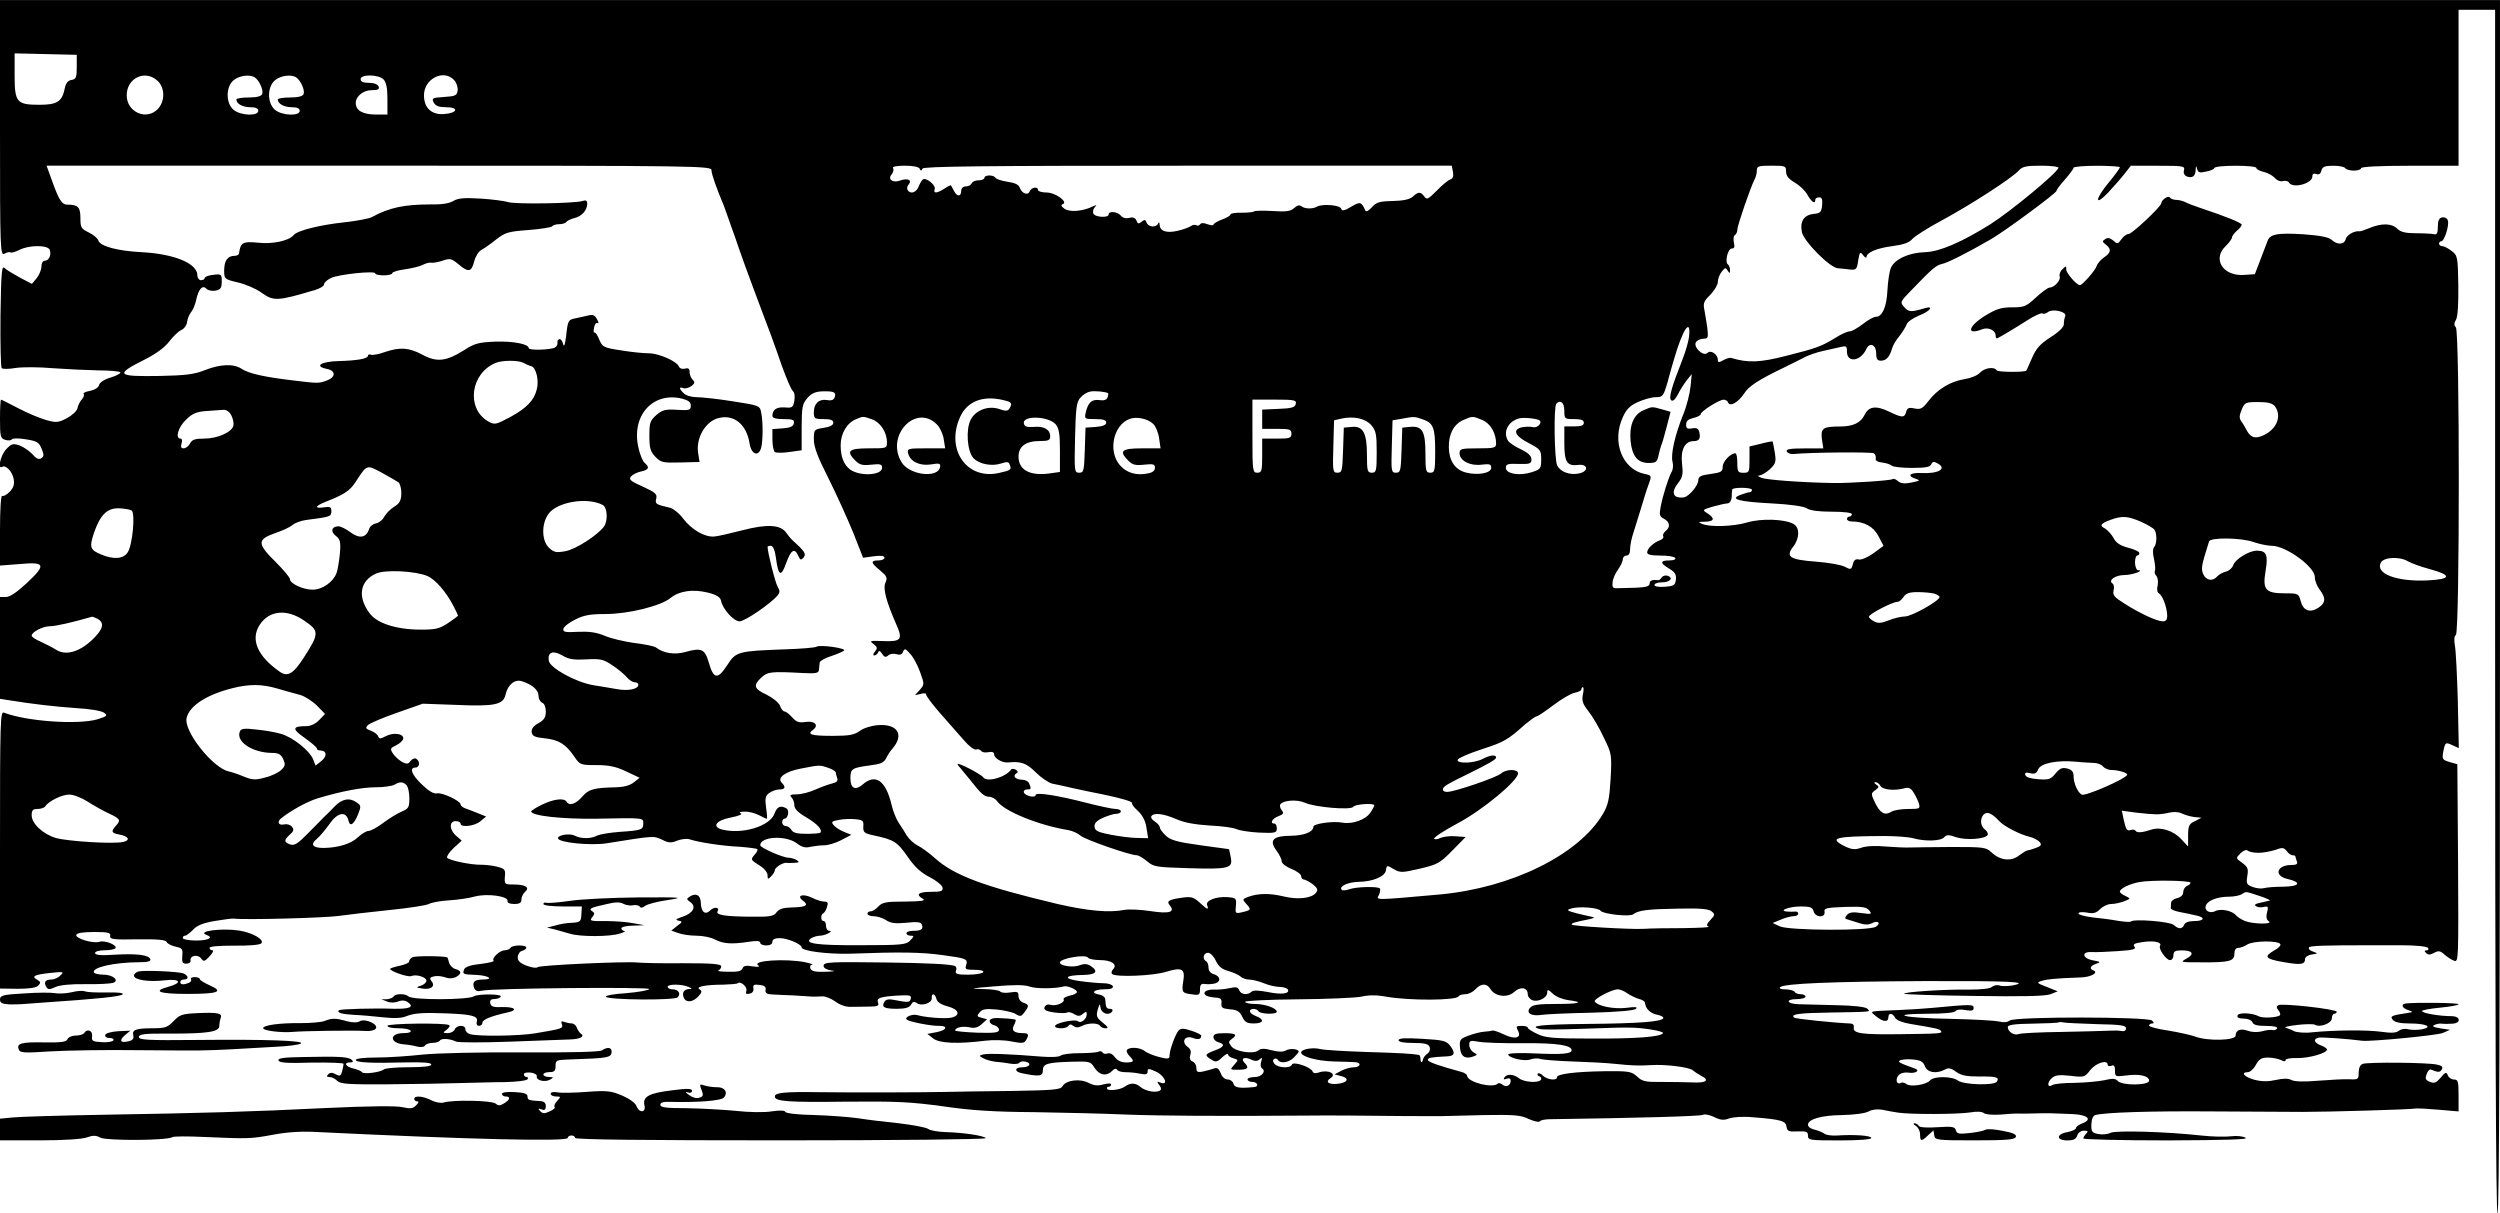 <?xml version="1.0" standalone="no"?>
<!DOCTYPE svg PUBLIC "-//W3C//DTD SVG 20010904//EN"
 "http://www.w3.org/TR/2001/REC-SVG-20010904/DTD/svg10.dtd">
<svg version="1.0" xmlns="http://www.w3.org/2000/svg"
 width="1026pt" height="498pt" viewBox="0 0 1026 498"
 preserveAspectRatio="xMidYMid meet">
<g transform="translate(0,498) scale(0.1,-0.1)"
fill="#000000" stroke="none">
<path d="M0 4455 c0 -510 1 -525 19 -516 10 6 21 8 24 5 3 -3 19 2 36 10 39
21 117 21 125 1 8 -21 -3 -45 -20 -45 -8 0 -14 -10 -14 -24 0 -13 -9 -34 -19
-47 l-20 -24 -48 25 c-26 14 -54 31 -63 39 -13 13 -15 -8 -18 -194 -1 -115 1
-212 5 -216 5 -4 30 -4 58 1 27 4 95 4 150 -1 55 -4 139 -8 187 -9 48 0 89 -4
92 -8 2 -4 -15 -14 -39 -21 -25 -7 -45 -20 -48 -30 -2 -11 -18 -21 -37 -25
-18 -3 -30 -9 -27 -13 4 -3 1 -13 -7 -22 -8 -9 -16 -25 -18 -36 -2 -11 -21
-29 -43 -41 -36 -19 -45 -19 -85 -8 -25 7 -76 28 -114 48 -38 20 -70 36 -72
36 -2 0 -4 -36 -4 -79 0 -72 2 -80 21 -86 12 -4 24 -3 28 2 3 5 28 5 58 0 44
-7 53 -12 64 -39 10 -25 10 -31 -2 -39 -10 -6 -21 -1 -36 17 -13 14 -37 30
-53 36 -27 9 -33 7 -55 -16 -23 -25 -36 -84 -16 -72 14 9 41 -18 47 -49 4 -22
0 -36 -16 -53 -12 -12 -25 -20 -31 -17 -5 4 -9 -51 -9 -140 l0 -146 79 6 c107
10 112 -2 32 -77 -41 -38 -70 -58 -86 -58 l-25 0 0 -209 0 -209 32 -5 c105
-17 194 -27 280 -33 55 -3 104 -11 115 -19 16 -12 13 -14 -27 -27 -79 -23
-289 -9 -383 27 -16 7 -17 -24 -17 -563 l0 -569 72 -1 c47 0 76 4 85 13 11 12
10 15 -4 24 -26 14 -12 21 53 28 55 6 58 5 42 -10 -9 -10 -26 -17 -37 -17 -24
0 -33 -11 -21 -30 7 -12 13 -12 37 -1 17 8 63 13 123 12 52 -1 102 2 113 5 29
9 1 34 -39 34 -18 0 -35 4 -38 8 -13 21 83 43 187 43 33 0 47 4 44 12 -6 18
-54 24 -144 19 -59 -4 -83 -2 -83 7 0 6 16 11 39 11 22 0 42 4 45 9 8 12 -43
33 -65 26 -26 -9 -101 14 -96 28 2 8 28 12 73 12 58 0 69 -3 66 -16 -2 -14 12
-16 112 -14 84 1 116 -2 120 -11 3 -7 19 -15 36 -19 28 -6 31 -10 28 -38 -2
-26 1 -32 17 -32 11 0 19 6 17 13 -4 20 29 27 43 9 11 -15 14 -14 35 8 13 14
18 25 12 25 -7 0 -12 4 -12 10 0 6 40 9 101 9 57 -1 105 3 111 9 15 15 -34 44
-91 53 -73 11 -176 -3 -133 -18 30 -11 7 -23 -43 -23 -30 0 -55 5 -55 10 0 6
4 10 10 10 5 0 19 11 32 24 16 18 42 28 88 36 36 6 72 11 80 10 45 -6 375 3
430 11 36 5 129 16 207 24 78 8 152 19 163 25 11 6 48 13 83 15 35 2 83 9 107
16 51 13 137 1 133 -19 -2 -7 9 -12 27 -12 23 0 30 5 30 19 0 10 7 24 15 31
21 18 2 30 -48 30 -36 0 -37 1 -35 32 3 29 0 33 -32 41 -19 5 -48 8 -65 8 -41
-1 -133 18 -140 29 -3 5 9 23 27 40 l33 30 -22 19 c-29 24 -31 61 -3 61 11 0
20 -4 20 -10 0 -17 57 -11 81 9 l24 20 -35 14 c-19 8 -43 17 -52 20 -10 4 -18
11 -18 16 0 14 -76 50 -97 45 -12 -3 -33 9 -60 35 -43 40 -55 71 -28 71 18 0
20 26 3 36 -6 4 -16 0 -23 -9 -9 -13 -15 -14 -35 -4 -12 7 -29 22 -37 34 -13
20 -12 22 14 35 15 7 28 20 28 28 0 20 -42 25 -73 8 -21 -11 -26 -11 -30 0 -2
7 -16 18 -30 23 -22 8 -23 12 -11 24 8 7 61 30 119 50 l105 37 138 -5 c158 -7
193 1 202 43 9 40 38 64 67 54 42 -13 68 -36 68 -59 0 -13 7 -25 15 -29 9 -3
15 -18 15 -36 0 -24 -7 -35 -30 -48 -21 -11 -30 -24 -28 -37 2 -16 13 -21 53
-25 58 -6 87 -24 121 -74 24 -35 26 -36 92 -36 51 0 80 -6 122 -26 l55 -26
-24 -19 c-15 -12 -40 -19 -70 -20 -96 -2 -115 -8 -142 -39 -26 -30 -53 -39
-64 -20 -10 16 -52 11 -100 -12 -25 -12 -45 -25 -45 -28 0 -18 125 -32 269
-30 196 4 191 4 191 -20 0 -25 -7 -28 -97 -34 -40 -3 -81 -10 -92 -15 -25 -14
-67 -14 -91 -1 -20 11 -70 4 -70 -10 0 -18 132 -31 199 -21 199 32 192 31 228
15 27 -14 38 -14 62 -4 16 6 38 9 49 6 39 -13 138 -28 206 -31 38 -3 71 -7 74
-10 3 -3 -2 -13 -12 -24 -16 -18 -15 -20 18 -41 22 -13 36 -30 36 -42 0 -17 2
-18 15 -4 8 8 15 19 15 25 0 11 34 32 47 30 4 -1 19 -1 33 0 20 1 22 3 10 11
-8 5 -24 10 -34 10 -23 0 -116 41 -116 51 0 36 103 42 149 9 22 -17 36 -21 58
-15 15 3 41 6 56 6 15 0 46 9 69 21 l42 22 -30 12 c-17 7 -36 19 -43 28 -11
13 -7 16 21 21 19 4 50 5 69 3 30 -3 34 -6 32 -30 -1 -24 3 -28 45 -37 80 -17
95 -26 137 -87 29 -42 55 -66 91 -84 27 -14 50 -33 52 -42 3 -15 -4 -18 -47
-18 -52 0 -65 -11 -33 -29 12 -8 -7 -10 -74 -11 -78 0 -93 -3 -109 -20 -10
-11 -24 -20 -32 -20 -7 0 -13 -4 -13 -10 0 -5 11 -10 25 -10 14 0 37 -7 51
-16 19 -13 38 -15 83 -11 45 5 60 3 64 -7 8 -19 -2 -26 -35 -26 -15 0 -28 -4
-28 -10 0 -5 7 -10 17 -10 15 0 15 -2 -1 -19 -16 -18 -33 -20 -204 -20 -184
-1 -236 7 -202 29 8 5 24 10 35 10 22 0 59 20 38 20 -7 0 -13 9 -13 20 0 11
-4 20 -10 20 -12 0 -13 27 -1 32 4 2 12 13 15 26 6 17 3 22 -12 22 -10 0 -33
7 -50 16 -37 18 -65 9 -37 -12 26 -19 13 -27 -45 -28 -36 -1 -53 -6 -63 -20
-12 -17 -27 -19 -111 -18 -100 1 -140 7 -131 22 10 17 -14 20 -30 4 -21 -21
-38 -7 -39 33 -1 30 -21 40 -46 23 -13 -8 -13 -11 3 -22 26 -19 12 -45 -31
-60 -28 -9 -32 -13 -18 -16 18 -4 18 -5 -5 -22 l-24 -19 28 -10 c16 -6 49 -11
75 -11 26 0 61 -7 77 -16 33 -17 67 -20 138 -9 32 5 47 4 47 -4 0 -6 11 -11
25 -11 16 0 25 6 25 15 0 10 10 15 30 15 32 0 90 -25 90 -38 0 -15 106 -28
195 -26 214 8 295 6 379 -5 103 -14 109 -16 101 -42 -6 -17 -1 -19 35 -19 25
0 39 -4 35 -10 -3 -5 -31 -10 -62 -10 -44 0 -54 3 -50 15 4 8 2 17 -3 20 -13
8 -117 13 -285 15 -231 3 -255 2 -255 -14 0 -9 13 -16 33 -19 20 -2 11 -4 -24
-5 -42 -2 -58 2 -63 13 -3 8 0 16 7 16 7 1 -6 5 -28 10 -81 16 -222 7 -193
-13 8 -6 0 -7 -23 -4 -27 5 -38 3 -42 -9 -5 -11 -20 -14 -59 -13 -29 0 -47 3
-40 5 6 3 12 10 12 17 0 10 -37 13 -157 13 -87 -1 -171 1 -188 3 -53 5 -400
-11 -408 -19 -5 -5 -26 -2 -46 6 -28 11 -37 20 -36 36 1 12 9 23 18 25 9 2 17
8 17 13 0 12 -57 12 -65 -1 -3 -5 -14 -10 -24 -10 -20 0 -55 -33 -45 -43 3 -3
-21 -9 -54 -13 -40 -4 -63 -12 -67 -22 -8 -20 -5 -21 49 -23 51 -2 76 -19 27
-19 -34 0 -44 -10 -35 -35 5 -12 14 -15 30 -11 41 11 695 16 689 7 -3 -5 -46
-13 -96 -17 -50 -3 -87 -10 -82 -15 13 -13 281 -15 294 -2 15 15 3 33 -22 33
-10 0 -19 5 -19 10 0 12 57 12 85 0 16 -7 17 -9 3 -9 -21 -1 -30 -15 -22 -35
9 -22 37 -20 60 5 15 16 16 22 5 29 -18 10 24 19 98 19 30 1 56 3 59 6 11 10
41 -16 35 -31 -4 -12 -1 -15 13 -12 12 2 18 11 16 22 -3 14 3 17 25 14 20 -2
27 -8 25 -20 -2 -13 4 -18 25 -19 15 -1 55 -3 88 -4 33 -2 68 -4 78 -5 9 0 28
0 41 1 13 1 37 -9 54 -21 18 -14 44 -23 64 -22 18 0 52 1 75 1 33 0 41 3 37
15 -8 20 5 25 75 30 54 3 62 2 59 -12 -4 -17 -9 -17 -72 -5 -18 4 -31 1 -36
-8 -14 -22 -1 -29 50 -29 36 0 52 5 59 17 7 13 13 14 23 7 19 -15 63 -1 62 19
-2 23 13 21 19 -2 3 -13 19 -24 46 -31 46 -12 55 -36 17 -46 -25 -6 -106 0
-141 10 -20 6 -54 -8 -44 -18 9 -9 101 -27 132 -26 40 1 33 -18 -10 -26 l-37
-7 23 -18 c25 -21 102 -24 214 -10 33 4 80 3 108 -3 41 -8 52 -8 59 4 14 22
12 30 -9 30 -39 0 -51 10 -40 32 6 11 9 21 7 23 -2 2 -25 5 -52 6 -34 3 -51 0
-54 -9 -2 -7 5 -16 17 -19 12 -3 21 -12 21 -19 0 -12 -18 -14 -90 -12 -50 2
-90 6 -90 9 0 12 30 19 59 13 21 -5 35 -1 51 14 l21 19 -22 6 c-20 5 -21 8 -8
23 11 13 25 15 70 11 30 -3 65 -11 77 -18 19 -12 23 -11 36 6 20 27 20 32 -4
40 -11 4 -20 15 -20 27 0 18 -4 20 -35 15 -19 -3 -37 -1 -40 4 -4 5 -36 10
-73 10 -57 2 -49 3 48 11 82 7 124 7 146 -1 26 -9 105 -9 141 1 14 4 53 -13
53 -23 0 -5 -13 -12 -30 -15 -16 -4 -27 -10 -25 -15 8 -12 -29 -29 -52 -23
-12 4 -22 0 -26 -9 -4 -11 5 -17 39 -22 24 -3 48 -4 54 0 5 3 18 0 29 -7 15
-9 23 -9 35 1 13 11 16 11 16 -2 0 -19 -24 -39 -36 -28 -11 10 -94 -7 -94 -20
0 -12 47 -12 55 1 5 8 11 7 20 0 10 -8 19 -8 34 -1 25 14 68 14 76 1 3 -6 14
-10 23 -10 13 0 9 6 -12 23 -25 20 -28 27 -21 53 8 26 9 27 12 7 5 -24 36 -32
48 -13 3 6 -1 10 -9 10 -15 0 -18 5 -20 40 -1 8 -11 16 -23 18 -39 6 -25 22
18 22 28 0 39 4 36 13 -2 6 -19 12 -38 12 -19 0 -63 4 -99 9 -71 10 -61 24 17
25 50 1 62 14 32 35 -16 11 -28 12 -47 5 -27 -11 -82 -3 -82 11 0 17 106 35
115 20 3 -5 26 -10 49 -10 48 0 74 -18 54 -38 -6 -6 -8 -15 -4 -19 14 -14 169
-8 222 9 66 20 79 12 70 -40 -7 -45 -4 -48 39 -53 26 -4 30 -1 30 21 0 19 5
24 19 22 10 -2 29 -1 42 2 27 7 23 31 -7 39 -11 3 -19 14 -19 25 0 12 -4 24
-10 27 -17 10 -11 35 8 35 9 0 24 -15 32 -33 11 -23 25 -35 52 -42 20 -6 43
-16 50 -23 6 -6 22 -12 35 -12 13 0 40 -7 60 -15 19 -8 48 -15 64 -15 15 0 31
-5 34 -10 11 -18 -25 -23 -82 -11 -38 7 -60 8 -67 1 -15 -15 -43 -12 -50 6 -5
13 -13 15 -39 9 -17 -4 -46 -7 -64 -6 -34 1 -51 -13 -32 -25 7 -4 24 -7 38 -8
21 -1 26 -6 24 -23 -2 -18 3 -22 35 -25 29 -2 40 -9 50 -30 11 -23 20 -28 48
-28 40 0 45 16 9 30 -14 5 -25 14 -25 20 0 13 27 13 35 0 7 -12 75 -14 75 -2
0 15 -49 32 -90 32 -22 0 -40 4 -40 9 0 4 97 9 216 10 119 1 237 6 261 11 30
7 64 7 101 0 96 -17 287 -16 298 1 3 5 15 9 28 9 13 0 31 9 41 20 23 25 47 26
62 1 19 -31 70 -37 97 -12 26 24 56 19 56 -9 0 -10 9 -21 20 -25 25 -8 60 11
60 32 0 14 4 13 23 -5 12 -12 40 -23 61 -26 71 -9 50 -16 -46 -16 -75 0 -98
-3 -109 -16 -17 -21 5 -35 46 -29 17 3 108 7 204 9 110 3 178 9 185 16 8 8 -2
9 -40 4 -51 -6 -117 7 -129 26 -6 10 70 50 95 50 8 0 26 -7 38 -16 13 -9 34
-19 47 -23 14 -3 25 -10 26 -16 3 -25 21 -43 49 -49 17 -3 29 -10 26 -15 -9
-14 -99 -21 -314 -23 -188 -2 -242 -8 -192 -21 11 -3 88 -2 172 1 84 3 171 6
193 5 60 0 145 -15 140 -23 -9 -15 -111 -23 -294 -22 -157 0 -189 3 -222 19
-21 10 -39 21 -39 26 0 4 -11 7 -25 7 -23 0 -24 -2 -15 -20 16 -30 -13 -37
-58 -15 -21 10 -41 17 -47 16 -5 -2 -21 -4 -35 -5 -14 -1 -42 -8 -63 -16 -35
-13 -38 -17 -35 -50 3 -36 22 -48 56 -35 16 6 16 7 0 16 -10 6 -18 19 -18 31
0 18 4 19 38 13 20 -4 103 -7 184 -6 137 1 198 -8 198 -29 0 -15 -42 -18 -150
-13 -61 3 -110 1 -110 -4 0 -14 66 -30 90 -21 13 5 32 6 42 2 11 -3 70 -8 131
-10 62 -2 141 -6 177 -10 68 -7 96 -8 145 -5 58 4 157 -8 172 -21 8 -7 24 -17
35 -23 36 -18 20 -30 -35 -27 -28 1 -86 2 -128 2 -65 -1 -79 2 -100 22 -23 21
-33 23 -134 22 -121 -2 -195 -11 -195 -25 0 -15 -40 -10 -57 6 -8 9 -18 13
-22 9 -3 -4 0 -9 7 -11 6 -3 10 -9 6 -14 -8 -14 -68 -11 -90 6 -23 18 -50 19
-60 3 -5 -8 -2 -9 9 -5 11 4 17 1 17 -8 0 -20 -19 -29 -34 -16 -7 6 -16 8 -19
4 -21 -20 -122 5 -126 32 0 6 -11 13 -23 16 -98 27 -138 41 -138 50 0 8 15 11
79 14 31 1 35 14 13 43 -16 21 -29 24 -115 29 -70 4 -97 3 -97 -6 0 -7 22 -11
60 -11 47 0 62 -4 67 -16 4 -10 0 -22 -9 -28 -8 -6 -16 -15 -17 -21 -4 -18
-11 -19 -11 -2 0 9 -3 18 -7 18 -30 5 -78 8 -218 12 -88 3 -172 8 -187 12 -31
8 -78 -1 -78 -14 0 -17 64 -35 134 -37 39 -1 79 -2 89 -3 26 -2 20 -21 -7 -21
-13 0 -36 -6 -51 -14 l-28 -15 27 -7 c37 -9 27 -28 -17 -32 -35 -3 -49 9 -27
23 29 18 -9 37 -47 24 -14 -5 -23 -4 -26 4 -7 18 -80 43 -85 28 -5 -16 -57
-14 -71 3 -8 9 -8 16 -2 20 5 4 12 2 16 -4 10 -16 44 -11 65 10 11 11 20 22
20 24 0 11 -34 15 -51 6 -13 -8 -32 -7 -60 0 -30 8 -44 8 -55 -1 -20 -16 -95
-5 -111 18 -12 15 -11 20 2 29 25 18 18 24 -30 24 -35 0 -45 -4 -45 -16 0 -9
9 -18 20 -21 30 -8 24 -20 -15 -34 -41 -15 -42 -20 -14 -37 18 -12 24 -11 45
9 13 12 24 18 24 12 0 -6 10 -13 22 -16 21 -6 21 -7 3 -27 -18 -20 -18 -20 18
-20 38 0 45 8 25 28 -18 18 -1 27 26 14 17 -8 27 -7 36 1 10 9 11 7 6 -10 -4
-12 -2 -24 3 -27 19 -12 -1 -36 -30 -36 -16 0 -29 -4 -29 -10 0 -5 9 -10 20
-10 21 0 28 -19 8 -21 -62 -6 -81 -3 -86 14 -2 9 -13 17 -23 17 -12 0 -24 11
-29 26 -8 19 -15 24 -28 19 -9 -3 -29 -9 -44 -12 -23 -5 -28 -2 -28 15 0 11
-7 23 -16 26 -10 4 -13 13 -9 27 5 14 1 25 -11 33 -27 20 -12 48 20 37 23 -9
36 -6 36 9 0 4 -18 13 -40 20 -30 10 -43 11 -52 2 -13 -13 -38 -80 -38 -103 0
-15 -6 -16 -42 -7 -24 6 -50 17 -59 24 -18 16 -65 19 -74 5 -3 -5 2 -16 10
-24 22 -22 19 -27 -14 -27 -19 0 -35 8 -45 21 -9 13 -21 19 -30 16 -8 -3 -18
-2 -21 4 -4 5 -11 7 -17 3 -5 -3 -40 -6 -76 -6 -37 0 -72 -4 -79 -10 -7 -6
-41 -7 -80 -4 -119 10 -217 14 -237 9 -19 -5 -19 -6 0 -16 10 -6 33 -12 49
-14 17 -1 44 -5 62 -8 17 -3 34 -1 37 4 3 5 15 7 26 4 26 -7 15 -23 -16 -23
-30 0 -32 -18 -1 -24 72 -15 87 -13 87 11 0 28 18 33 120 36 72 2 76 1 92 -25
20 -31 49 -36 72 -13 9 10 17 11 21 5 3 -6 18 -10 33 -10 15 0 42 -2 60 -6 25
-5 32 -3 32 9 0 13 4 13 35 -1 36 -17 52 -58 18 -45 -15 6 -16 4 -6 -9 7 -8
10 -18 6 -21 -13 -14 -61 -6 -82 12 -21 18 -41 19 -66 1 -17 -12 -65 -18 -71
-9 -3 5 0 9 5 9 6 0 11 4 11 9 0 6 -12 6 -31 1 -23 -7 -39 -5 -61 6 -36 19
-93 11 -107 -13 -8 -15 -35 -17 -207 -20 -110 -1 -233 -3 -274 -4 -105 -2
-360 -3 -520 -1 -141 2 -180 -2 -180 -18 0 -20 55 -24 290 -21 209 2 268 -1
400 -19 115 -17 212 -23 375 -24 121 -2 292 -6 380 -10 130 -5 383 -7 750 -4
66 1 220 0 385 -2 85 0 162 -1 170 0 8 0 80 2 160 4 124 2 151 0 184 -16 22
-10 42 -14 45 -10 3 5 22 9 41 9 353 5 620 12 629 18 7 4 27 0 46 -9 26 -13
40 -14 61 -6 16 6 58 9 98 5 116 -9 135 -15 138 -39 3 -18 9 -21 46 -19 36 1
42 -1 42 -18 0 -18 8 -19 130 -19 80 0 130 4 130 10 0 10 -69 15 -143 10 -21
-1 -43 2 -50 8 -7 5 -24 12 -39 16 -16 3 -28 12 -28 20 0 23 54 39 140 40 49
1 95 7 109 15 14 8 36 10 55 7 17 -4 47 -9 66 -12 52 -8 248 -7 297 1 26 5 48
3 55 -3 7 -6 37 -8 68 -6 30 3 66 5 80 4 14 0 45 0 70 1 47 1 56 1 147 -3 62
-3 81 -22 39 -38 -14 -5 -26 -14 -26 -19 0 -6 -16 -13 -35 -17 -47 -8 -47 -34
-1 -34 26 0 36 5 41 20 4 12 15 20 28 20 16 0 18 -3 9 -12 -7 -7 -12 -16 -12
-20 0 -4 154 -8 343 -8 251 1 337 4 323 11 -10 6 -37 9 -59 6 -23 -3 -77 -2
-122 3 -145 16 -353 22 -374 11 -11 -6 -33 -8 -49 -5 -26 5 -30 10 -29 40 1
22 7 35 16 38 39 11 229 17 481 15 151 -1 318 -2 370 -2 107 0 450 10 465 14
6 1 47 -1 93 -5 l82 -7 0 65 c0 58 -2 66 -19 66 -10 0 -22 8 -25 17 -6 15 -10
14 -29 -9 -18 -21 -26 -25 -44 -18 -19 8 -21 13 -14 32 4 13 12 21 17 19 30
-12 37 -13 45 0 6 10 1 16 -19 20 -36 9 -286 11 -306 3 -10 -4 -16 -18 -16
-35 0 -28 -2 -30 -37 -28 -21 1 -79 -2 -129 -6 -58 -5 -97 -4 -110 3 -13 7
-33 7 -64 0 -32 -7 -57 -7 -88 1 -41 11 -58 31 -27 31 9 0 24 13 33 30 13 24
24 30 50 30 18 0 42 -5 53 -10 13 -7 19 -7 19 0 0 5 21 9 48 8 47 -1 122 20
122 35 0 4 -11 12 -25 17 -29 11 -33 27 -8 32 13 2 118 -5 178 -13 36 -4 306
22 330 32 l30 13 -40 6 c-29 5 -35 8 -24 14 10 4 23 7 30 5 8 -1 26 -1 42 0
38 1 37 31 -2 31 -48 0 -121 12 -121 21 0 4 34 10 75 14 41 4 75 10 75 14 0 6
-179 8 -217 3 -21 -3 -15 -19 10 -27 22 -8 22 -8 -3 -12 -66 -10 -72 -13 -60
-28 8 -10 32 -15 69 -15 68 0 98 -14 51 -24 -18 -3 -43 -3 -56 0 -14 4 -31 1
-39 -6 -11 -9 -31 -10 -73 -4 -59 8 -188 7 -281 -2 -29 -4 -63 -1 -75 4 -11 6
-28 12 -36 15 -8 2 13 7 48 11 34 4 67 4 72 1 21 -13 70 6 70 26 0 10 5 19 10
19 6 0 10 4 10 8 0 11 -225 36 -240 27 -8 -5 -8 -11 1 -21 6 -8 9 -17 6 -20
-10 -10 -70 -13 -86 -5 -27 15 -84 17 -88 4 -3 -9 6 -13 25 -13 17 0 32 -6 36
-15 4 -11 20 -15 56 -15 33 0 49 -4 45 -11 -4 -5 -12 -8 -18 -6 -7 2 -26 0
-43 -5 -20 -5 -42 -4 -59 2 -29 11 -50 3 -50 -20 0 -20 -115 -23 -165 -4 -19
7 -70 18 -112 25 -43 6 -78 16 -78 20 0 5 5 9 12 9 9 0 9 3 0 12 -16 16 -565
17 -584 0 -9 -7 -25 -9 -44 -4 -16 4 -105 9 -199 11 -190 3 -265 20 -93 21 66
0 109 4 114 11 4 6 20 8 40 4 26 -4 34 -3 34 9 0 15 -11 15 -170 0 -30 -3 -93
-7 -140 -9 -124 -5 -118 -3 -91 -25 28 -24 51 -26 51 -5 0 20 17 19 28 -2 6
-10 31 -20 63 -25 107 -18 119 -20 125 -29 6 -10 0 -11 -171 -13 -154 -2 -191
3 -187 27 2 11 -4 17 -15 17 -58 2 -225 19 -230 24 -15 14 15 19 154 21 172 3
160 2 146 16 -7 7 -57 13 -125 14 -62 2 -132 3 -155 4 -51 1 -58 21 -8 21 19
0 35 5 35 10 0 6 -9 10 -19 10 -11 0 -23 4 -26 10 -3 5 -20 10 -38 10 -19 0
-27 4 -21 9 16 15 212 23 592 25 352 1 438 -3 361 -18 -20 -3 -44 -4 -53 0 -9
3 -23 1 -31 -6 -8 -7 -45 -11 -92 -11 -98 2 -275 -10 -268 -17 2 -3 132 -7
288 -9 199 -3 291 -1 312 7 l30 12 -45 18 c-42 16 -43 18 -20 25 23 7 53 10
160 14 40 1 73 19 53 28 -20 7 -15 20 10 28 20 7 18 8 -13 14 -45 8 -49 37 -5
34 17 -1 65 1 108 4 61 4 75 8 67 18 -8 10 -1 14 33 19 46 7 81 0 72 -15 -8
-12 25 -59 41 -59 8 0 14 9 14 20 0 16 7 20 34 20 45 0 54 -15 19 -34 -27 -15
-24 -15 62 -15 115 -1 135 5 135 35 0 15 6 24 15 24 9 0 26 6 38 14 25 16 130
17 136 1 2 -5 -9 -17 -25 -25 -45 -26 -38 -35 37 -48 73 -13 89 -10 89 13 0 7
12 16 28 18 26 4 26 4 5 12 -13 4 -20 11 -17 17 5 7 54 9 259 9 11 0 66 0 122
0 59 0 104 -5 108 -11 3 -5 1 -10 -6 -10 -10 0 -10 -3 -2 -11 8 -8 17 -8 33 1
18 10 26 8 43 -8 12 -10 30 -22 40 -25 17 -6 17 14 15 400 l-3 407 -32 9 c-29
9 -31 12 -26 41 8 41 9 41 38 28 l26 -12 -4 193 c-3 105 -8 208 -12 228 -4 23
-3 39 4 43 16 10 16 1247 0 1263 -8 8 -8 17 1 32 7 14 10 67 9 142 -2 115 -3
121 -27 139 -14 11 -31 20 -38 20 -8 0 -14 5 -14 10 0 6 4 10 9 10 13 0 34 68
27 86 -3 9 -14 14 -23 12 -13 -2 -18 -13 -18 -38 0 -26 -4 -34 -15 -31 -8 2
-42 4 -74 4 -44 0 -64 5 -78 19 -22 22 -63 23 -112 3 -19 -8 -39 -15 -43 -14
-20 3 -52 -15 -56 -32 -6 -23 -34 -25 -58 -3 -12 11 -48 18 -118 23 -103 6
-135 1 -145 -28 -3 -9 -16 -43 -29 -76 l-23 -60 -45 -3 c-86 -6 -131 66 -74
119 13 13 25 29 25 34 0 6 9 18 20 28 11 9 20 20 20 25 0 8 -68 35 -170 69
-25 8 -53 19 -62 24 -10 5 -27 9 -37 9 -11 0 -23 5 -26 10 -6 10 -35 -11 -35
-24 0 -13 -120 -126 -134 -126 -8 0 -22 -10 -30 -22 -14 -20 -17 -20 -33 -5
-13 11 -23 13 -33 6 -13 -8 -13 -11 3 -23 23 -18 21 -33 -8 -52 -13 -9 -27
-25 -30 -35 -6 -19 -59 -79 -69 -79 -13 0 -56 49 -56 64 0 16 -1 16 -16 1 -9
-8 -14 -22 -11 -29 6 -15 -22 -46 -42 -46 -6 0 -31 -18 -56 -41 -40 -37 -48
-40 -98 -40 -45 0 -65 -7 -111 -35 -70 -44 -77 -81 -11 -55 24 10 55 -4 55
-25 0 -9 3 -14 7 -12 13 6 72 41 125 75 28 18 55 30 60 27 5 -3 15 -1 22 5 19
16 79 2 72 -16 -4 -8 -6 -23 -6 -34 0 -11 -20 -31 -55 -53 -43 -28 -59 -46
-76 -86 -12 -27 -22 -50 -23 -51 -11 -7 -116 -6 -121 1 -10 17 -51 11 -70 -10
-10 -11 -38 -22 -64 -26 -56 -9 -110 -41 -147 -90 -24 -31 -32 -35 -57 -30
-23 5 -30 2 -34 -14 -7 -25 -16 -25 -70 1 -54 26 -84 22 -101 -14 -16 -32 -47
-47 -100 -47 -71 0 -80 -7 -75 -51 l6 -39 -78 0 c-57 0 -76 -3 -72 -12 2 -7
15 -12 28 -11 69 7 320 9 329 3 6 -4 10 -13 8 -21 -2 -9 8 -15 27 -17 17 -2
34 -8 39 -13 6 -5 43 -9 83 -9 56 0 75 4 79 15 5 11 11 12 25 4 42 -22 5 -44
-68 -40 -46 2 -58 -12 -20 -24 19 -6 17 -8 -18 -15 -29 -6 -44 -4 -56 6 -9 8
-18 11 -22 8 -6 -6 -176 -17 -242 -16 -129 2 -275 13 -295 21 -15 6 -19 10 -9
10 9 1 28 12 43 26 23 22 26 29 20 67 -4 24 -8 44 -9 46 -1 2 -23 -2 -49 -9
l-46 -11 0 -54 c0 -51 -1 -54 -25 -54 -22 0 -25 4 -25 40 0 22 -3 40 -8 40
-20 0 -52 -34 -52 -55 0 -20 -6 -24 -50 -30 -40 -5 -50 -11 -50 -25 0 -23 -39
-68 -60 -71 -46 -5 -54 21 -20 63 16 21 18 35 13 77 -6 56 12 91 48 91 23 0
29 11 23 37 -4 15 -12 19 -30 15 -19 -3 -24 0 -24 16 0 15 9 22 30 27 17 4 30
11 30 16 0 11 75 59 94 59 8 0 16 -5 18 -11 7 -20 42 0 65 35 22 33 55 55 173
112 30 15 67 33 82 41 15 7 46 18 70 23 24 5 55 12 71 16 24 6 27 4 27 -19 0
-47 56 -40 79 10 14 31 41 19 41 -18 0 -22 5 -29 19 -29 22 0 36 15 46 50 4
14 18 37 31 52 12 16 25 36 29 47 3 10 26 26 50 36 46 17 65 43 23 30 -55 -16
-64 -16 -82 4 -19 21 -19 22 30 72 86 89 99 100 124 106 24 5 101 44 200 101
59 34 270 190 270 199 0 5 16 26 35 47 19 22 35 43 35 48 0 4 43 8 95 8 52 0
95 -3 95 -6 0 -4 -20 -32 -45 -62 -58 -70 -60 -102 -2 -41 23 25 53 59 67 77
l25 32 112 0 c103 0 111 -1 106 -19 -3 -11 2 -21 12 -25 23 -8 35 1 36 27 1
18 2 19 6 4 4 -15 11 -17 36 -11 18 3 34 10 35 15 5 12 172 12 172 0 0 -5 13
-12 29 -16 16 -3 36 -14 46 -24 9 -11 24 -17 34 -14 11 3 22 0 25 -6 16 -26
96 -4 96 25 0 11 6 14 16 10 11 -4 18 1 21 14 4 16 14 20 49 20 23 0 46 -4 49
-10 3 -5 19 -10 36 -10 16 0 29 5 29 10 0 6 73 10 200 10 l200 0 0 320 0 320
75 0 75 0 0 -2470 c0 -1640 3 -2470 10 -2470 7 0 10 837 10 2490 l0 2490
-5130 0 -5130 0 0 -525z m315 250 c0 -43 -3 -50 -21 -53 -15 -2 -24 -13 -28
-34 -11 -55 -31 -68 -104 -68 -94 0 -102 10 -102 122 l0 89 128 -3 127 -3 0
-50z m332 -57 c30 -28 31 -83 1 -115 -46 -49 -128 -14 -128 56 0 71 76 107
127 59z m399 14 c18 -12 36 -52 30 -68 -4 -9 -21 -14 -56 -14 -27 0 -50 -4
-50 -8 0 -18 26 -32 57 -32 23 0 33 -5 33 -15 0 -22 -72 -20 -101 4 -33 27
-33 95 0 122 23 19 67 25 87 11z m170 0 c18 -12 36 -52 30 -68 -4 -9 -21 -14
-56 -14 -27 0 -50 -4 -50 -8 0 -18 26 -32 57 -32 23 0 33 -5 33 -15 0 -22 -72
-20 -101 4 -33 27 -33 95 0 122 23 19 67 25 87 11z m358 -8 c11 -11 16 -35 16
-80 l0 -64 -49 0 c-52 0 -81 17 -81 47 0 28 31 53 66 53 26 0 32 4 28 15 -4 9
-19 15 -40 15 -24 0 -34 5 -34 15 0 21 73 20 94 -1z m290 -3 c10 -11 16 -30
14 -43 -3 -20 -9 -23 -56 -26 -48 -3 -51 -5 -42 -23 8 -14 21 -19 51 -19 54 0
47 -24 -8 -28 -52 -4 -83 25 -83 77 0 68 81 109 124 62z m1056 -370 c0 -16 21
-75 51 -146 4 -11 26 -72 48 -135 21 -63 58 -164 81 -225 60 -158 75 -199 110
-300 18 -49 37 -94 44 -100 7 -6 9 -22 6 -40 -5 -27 -9 -30 -40 -27 -33 2 -50
-9 -50 -35 0 -9 16 -13 46 -13 38 0 45 -3 42 -17 -2 -13 -15 -19 -46 -21 l-42
-3 0 -44 c0 -24 5 -47 10 -50 6 -4 33 -4 60 0 l50 7 0 93 c0 84 3 97 23 121
18 20 33 27 64 28 47 1 56 -4 48 -26 -4 -10 -15 -13 -31 -10 -32 6 -54 -14
-54 -49 0 -27 3 -29 40 -29 29 0 40 -4 40 -15 0 -10 -14 -17 -40 -21 -39 -6
-40 -7 -40 -48 0 -30 16 -73 61 -161 33 -66 78 -166 101 -222 l40 -102 44 6
c30 4 44 2 44 -6 0 -6 -11 -11 -25 -11 -33 0 -32 -10 7 -41 27 -23 31 -30 22
-50 -11 -24 2 -75 45 -173 27 -61 19 -70 -56 -67 -53 2 -56 1 -38 -12 16 -13
17 -17 6 -31 -8 -9 -9 -16 -3 -16 6 0 13 6 16 13 3 8 8 7 16 -6 9 -14 15 -16
25 -7 8 7 23 9 35 5 14 -4 22 -1 26 10 6 15 10 14 29 -8 13 -13 31 -47 41 -75
18 -50 18 -51 -1 -73 l-20 -22 23 5 c12 4 22 3 22 0 0 -9 35 -54 82 -106 20
-23 53 -60 74 -84 20 -24 43 -41 50 -38 7 3 16 0 20 -5 3 -6 17 -9 30 -6 16 3
24 0 24 -9 0 -16 34 -36 58 -33 53 5 75 -3 113 -41 22 -22 52 -42 67 -46 15
-3 54 -11 87 -19 33 -7 87 -19 120 -25 78 -16 128 -31 121 -37 -2 -3 8 -17 24
-31 19 -18 31 -41 35 -69 l7 -43 -44 1 c-23 0 -72 6 -108 13 -52 10 -66 16
-68 32 -2 14 7 25 33 37 20 9 45 17 55 17 11 0 20 5 20 10 0 6 -10 10 -22 10
-13 0 -68 12 -123 26 -116 30 -205 44 -205 31 0 -13 -43 -4 -48 11 -2 6 3 12
12 12 18 0 19 2 10 24 -3 9 -17 16 -29 16 -27 0 -41 15 -24 26 8 4 7 9 -2 15
-7 4 -16 5 -19 1 -24 -33 -101 -54 -115 -32 -8 12 -105 63 -105 54 0 -3 6 -11
13 -18 6 -8 23 -28 37 -45 45 -58 60 -71 79 -71 11 0 26 -8 33 -18 30 -42 171
-99 293 -119 17 -3 39 -13 50 -23 19 -16 202 -80 230 -80 7 0 27 -11 43 -25
27 -23 38 -24 168 -28 169 -5 184 -1 175 45 l-7 33 -117 16 c-95 13 -123 21
-142 39 -14 13 -25 28 -25 34 0 6 -9 17 -20 24 -12 7 -18 17 -15 22 10 16 49
11 101 -11 33 -15 77 -23 139 -27 49 -2 99 -9 110 -15 11 -5 52 -12 92 -14 67
-3 73 -1 73 17 0 11 -4 20 -10 20 -20 0 -9 21 16 30 21 8 24 13 14 25 -6 8 -9
18 -6 23 11 18 68 22 100 8 41 -19 191 -32 200 -17 7 11 86 16 86 6 0 -3 -7
-17 -16 -30 -19 -29 -75 -49 -115 -41 -38 7 -119 -4 -119 -17 0 -21 -37 -36
-91 -37 -74 0 -92 -18 -61 -60 12 -16 22 -36 22 -45 0 -8 17 -22 40 -31 22 -9
40 -22 40 -30 0 -8 6 -14 13 -14 6 -1 23 -10 36 -20 19 -16 21 -23 11 -35 -19
-22 -74 -28 -132 -14 -57 14 -106 13 -146 -2 -24 -9 -24 -10 -7 -29 21 -23 20
-25 -18 -34 -27 -6 -28 -5 -25 26 3 31 1 33 -33 36 -47 4 -93 -14 -85 -33 8
-21 1 -19 -31 11 -24 22 -34 25 -71 20 -56 -8 -66 -14 -51 -32 23 -28 -3 -35
-81 -23 -40 6 -86 8 -104 5 -64 -13 -154 -4 -276 24 -303 72 -424 117 -503
188 -23 21 -55 44 -71 52 -16 8 -35 26 -44 40 -8 14 -23 37 -33 52 -10 14 -24
48 -30 75 -24 100 -66 129 -118 84 -31 -27 -51 -17 -51 25 0 39 6 43 82 53 41
5 55 11 64 28 6 13 18 31 26 40 50 57 22 103 -58 97 -28 -2 -60 -12 -76 -24
-22 -16 -43 -20 -111 -20 -89 0 -107 6 -80 25 25 19 6 38 -32 32 -26 -4 -37 0
-54 19 -11 13 -26 24 -31 24 -6 0 -15 11 -19 24 -6 13 -29 32 -55 45 -52 24
-56 38 -22 70 26 24 39 26 169 19 58 -3 67 -1 68 15 1 9 2 22 3 28 0 6 21 18
46 26 25 8 49 19 54 23 10 10 -98 25 -113 16 -5 -4 -65 -9 -132 -11 -189 -7
-199 -9 -234 -64 -39 -60 -56 -59 -75 6 -17 60 -30 66 -98 47 -43 -12 -89 -5
-119 18 -7 6 -47 14 -89 19 -43 6 -98 19 -123 30 -34 14 -63 18 -109 16 -53
-3 -62 -1 -60 12 2 9 23 26 48 38 35 18 61 23 124 23 95 0 228 33 268 66 36
29 91 37 153 22 36 -9 51 -19 54 -33 6 -34 52 -85 76 -85 22 0 127 72 156 106
10 12 10 20 1 35 -10 15 -42 143 -42 165 0 2 6 4 14 4 8 0 16 -17 20 -47 10
-77 21 -84 42 -25 20 56 35 65 50 31 8 -18 11 -19 22 -7 12 15 4 26 -48 73 -6
6 -16 18 -23 28 -23 34 -79 37 -179 11 -50 -13 -103 -25 -117 -26 -39 -3 -92
28 -126 72 -16 22 -41 42 -55 46 -60 14 -62 16 -57 37 5 19 -3 26 -55 50 -50
22 -58 29 -49 41 7 8 26 18 42 21 32 7 36 17 15 35 -8 6 -20 35 -26 63 -30
131 59 230 179 201 26 -7 36 -14 36 -29 0 -18 -6 -20 -56 -17 -48 3 -60 0 -85
-21 -26 -23 -29 -31 -29 -85 0 -50 4 -65 24 -86 23 -24 30 -26 104 -24 l78 2
-5 31 c-13 65 29 138 86 150 62 14 112 -28 124 -104 7 -46 37 -58 48 -18 7 28
8 106 0 143 -5 29 -7 30 -117 47 -62 10 -129 17 -149 17 -20 0 -44 7 -52 16
-20 19 -20 28 -2 21 8 -3 22 1 33 8 14 11 16 16 6 26 -7 7 -13 22 -13 32 0 14
-5 18 -19 14 -11 -3 -22 1 -25 9 -8 21 -82 54 -123 54 -21 0 -72 5 -114 12
-73 11 -77 14 -90 45 -7 17 -15 30 -19 28 -4 -2 -5 7 -2 20 2 14 9 22 14 19 6
-4 5 4 -2 16 -9 17 -17 20 -37 15 -14 -3 -38 -9 -54 -12 -26 -5 -29 -10 -35
-67 -5 -41 -9 -53 -13 -38 -3 13 -10 22 -16 20 -5 -2 -9 -8 -7 -15 1 -6 -3
-15 -10 -19 -16 -10 -108 -13 -108 -3 0 17 -62 29 -135 27 -71 -3 -87 -7 -130
-35 -73 -46 -112 -51 -171 -19 -56 30 -93 32 -155 11 -24 -9 -49 -13 -56 -11
-7 3 -13 1 -13 -4 0 -12 -43 -20 -122 -22 -71 -2 -100 -21 -47 -32 37 -7 38
-33 2 -47 -34 -13 -37 -13 -143 0 -117 14 -179 28 -208 47 -33 22 -87 20 -151
-5 -42 -17 -78 -22 -186 -24 -177 -3 -185 5 -62 67 48 24 83 50 102 75 16 21
38 42 50 47 11 5 22 20 23 34 2 14 10 32 17 40 7 8 16 30 20 49 10 45 26 63
42 46 6 -7 23 -10 37 -8 21 4 26 11 26 37 0 31 -1 32 -35 28 -19 -2 -35 -8
-35 -13 0 -5 -7 -9 -15 -9 -8 0 -15 9 -15 20 0 49 -95 88 -229 95 -98 5 -169
24 -177 47 -3 10 -21 25 -40 34 -31 15 -34 20 -34 59 0 45 -10 55 -53 55 -24
0 -36 20 -67 108 l-19 52 1365 0 c1325 0 1364 -1 1364 -19z m854 7 c5 -10 7
-10 12 0 4 9 232 12 1089 12 l1083 0 5 -26 c3 -18 0 -27 -12 -31 -9 -3 -34
-24 -55 -46 -35 -35 -41 -38 -51 -23 -15 20 -24 20 -47 -1 -12 -11 -38 -17
-82 -18 -55 -1 -68 -5 -86 -26 -12 -13 -23 -19 -26 -14 -17 37 -21 39 -58 17
-30 -18 -38 -19 -42 -8 -6 15 -78 20 -99 8 -17 -10 -49 -10 -63 1 -9 7 -18 5
-31 -7 -14 -13 -33 -16 -89 -12 -39 2 -73 2 -76 -2 -4 -3 -27 -5 -51 -5 -25 1
-45 -3 -45 -7 0 -5 -16 -14 -35 -21 -19 -7 -35 -17 -35 -21 0 -4 -11 -3 -25 2
-15 6 -26 6 -30 -1 -4 -5 -11 -7 -16 -3 -5 3 -15 1 -22 -4 -7 -5 -31 -14 -53
-19 -46 -11 -74 -2 -75 25 0 10 -3 12 -6 5 -7 -18 -40 -16 -47 3 -5 13 -9 14
-21 4 -12 -10 -16 -9 -21 5 -5 11 -14 15 -29 11 -14 -4 -28 0 -35 9 -14 17
-50 20 -50 5 0 -15 -57 -12 -63 4 -3 7 0 19 6 26 10 10 8 10 -8 3 -40 -20 -94
-25 -116 -10 -14 10 -16 16 -8 19 25 8 -29 48 -66 48 -19 0 -35 5 -35 10 0 16
-27 12 -34 -5 -7 -19 -33 -9 -41 15 -4 12 -20 20 -50 24 -25 4 -47 11 -50 17
-8 12 -45 12 -45 -1 0 -5 -11 -10 -24 -10 -13 0 -26 -6 -28 -12 -3 -7 -13 -13
-24 -13 -11 0 -19 -7 -19 -17 0 -25 -16 -27 -29 -3 -6 11 -12 22 -13 24 -1 2
-14 -4 -27 -13 -31 -20 -47 -21 -40 -2 6 15 -34 48 -48 40 -5 -3 -13 -17 -18
-30 -10 -25 -34 -32 -45 -14 -4 6 -2 17 5 24 14 18 -6 26 -36 15 -30 -11 -52
5 -35 25 7 8 10 20 6 26 -4 6 13 10 49 10 34 0 57 -5 60 -12z m3556 -12 c0
-17 10 -30 35 -45 20 -11 44 -34 53 -51 17 -30 32 -39 32 -20 0 6 7 10 16 10
11 0 14 -8 12 -32 -3 -29 -7 -33 -35 -36 -40 -4 -57 -31 -48 -75 9 -39 115
-146 148 -148 12 -1 34 -3 49 -5 26 -3 29 1 34 37 6 35 8 38 20 22 7 -10 14
-13 14 -8 0 19 44 37 107 45 45 6 68 14 81 29 9 11 64 46 122 77 117 63 287
173 315 204 15 17 31 20 92 20 41 0 73 -4 71 -9 -9 -24 -196 -178 -279 -231
-120 -75 -209 -113 -269 -115 -67 -2 -125 -29 -140 -65 -6 -14 -12 -55 -14
-91 -3 -68 -21 -109 -47 -109 -9 0 -33 -13 -54 -30 -21 -16 -45 -30 -54 -30
-9 0 -34 -11 -56 -25 -60 -37 -80 -44 -203 -75 -108 -28 -158 -30 -227 -9 -5
2 -20 -2 -32 -9 -19 -11 -23 -10 -23 1 0 23 -29 42 -42 29 -18 -18 -62 26 -47
45 6 7 20 13 31 13 18 0 19 5 15 43 -3 23 -9 56 -12 74 -6 28 -3 37 24 63 17
18 31 41 31 53 0 12 7 31 16 42 13 17 16 18 24 5 8 -13 10 -13 10 2 0 9 -4 19
-8 22 -15 9 -1 66 15 66 11 0 13 7 9 24 -3 14 -2 28 4 31 5 3 10 13 10 22 0
18 55 176 70 205 6 10 10 27 10 38 0 18 7 20 60 20 57 0 60 -1 60 -24z m-398
-677 c-2 -19 -14 -61 -27 -94 -45 -114 -57 -157 -47 -167 7 -7 16 1 28 23 9
19 26 45 37 59 l20 25 -5 -51 c-3 -29 -16 -81 -30 -115 -34 -84 -52 -164 -44
-194 4 -14 2 -33 -4 -42 -13 -24 -37 -100 -45 -145 -6 -31 -4 -38 14 -47 25
-14 27 -34 6 -51 -8 -7 -12 -16 -9 -21 3 -5 -3 -12 -13 -16 -26 -9 -53 -34
-53 -50 0 -9 15 -13 54 -13 30 0 58 -4 61 -10 4 -6 -7 -10 -24 -10 -39 0 -39
-11 0 -34 23 -14 29 -24 27 -44 -3 -24 -8 -27 -45 -30 -26 -2 -43 1 -43 7 0 6
13 11 29 11 34 0 50 17 26 27 -10 3 -20 0 -25 -6 -4 -7 -10 -12 -14 -12 -24 3
-36 -1 -36 -14 0 -11 -14 -15 -55 -17 -30 -1 -65 -2 -77 -2 -19 -1 -22 4 -20
24 1 14 11 37 22 52 11 15 20 34 20 43 0 8 7 15 15 15 10 0 15 10 15 27 0 15
6 45 14 68 7 22 21 67 31 100 10 33 23 77 31 97 13 36 13 37 -17 43 -92 20
-135 132 -89 233 15 33 29 47 62 62 24 11 57 20 73 20 29 0 32 4 49 63 9 34
21 76 26 92 35 122 70 175 62 94z m-4784 -108 c9 -5 24 -12 33 -14 19 -6 32
-58 22 -95 -11 -45 -42 -77 -108 -113 -62 -33 -65 -33 -92 -18 -91 53 -72 198
32 240 28 11 92 11 113 0z m2400 -125 c1 -2 0 -10 -3 -18 -4 -9 -15 -13 -33
-10 -31 4 -46 -9 -56 -50 -6 -27 -5 -28 39 -28 33 0 45 -4 45 -14 0 -10 -14
-16 -42 -18 l-43 -3 -3 -92 c-3 -86 -4 -93 -23 -93 -20 0 -20 5 -17 144 3 123
6 147 22 164 10 12 28 23 40 25 19 4 67 -1 74 -7z m-415 -32 c19 -6 21 -13 9
-32 -6 -9 -16 -10 -40 -1 -45 16 -98 -4 -118 -43 -21 -40 -15 -130 11 -158 23
-25 76 -35 114 -22 24 8 31 7 35 -5 8 -21 5 -23 -44 -34 -132 -30 -220 96
-160 229 31 69 101 93 193 66z m1185 -11 c-3 -15 -16 -19 -71 -21 l-67 -3 0
-39 0 -40 60 0 c53 0 60 -2 60 -20 0 -18 -7 -20 -60 -20 l-60 0 0 -70 c0 -63
-2 -70 -20 -70 -19 0 -20 7 -20 150 l0 150 91 0 c81 0 90 -2 87 -17z m1102
-28 c0 -34 1 -35 40 -35 29 0 40 -4 40 -15 0 -11 -11 -15 -40 -15 l-40 0 0
-69 c0 -77 11 -95 57 -89 41 5 44 -27 3 -35 -37 -8 -75 6 -89 32 -12 21 -15
243 -4 254 17 18 33 5 33 -28z m2916 18 c30 -40 8 -95 -48 -120 -33 -15 -51
-9 -67 20 -6 12 -16 29 -23 38 -9 13 -8 24 2 48 12 29 15 31 68 31 40 0 58 -5
68 -17z m-8387 -37 c7 -13 11 -32 9 -42 -5 -27 -65 -54 -120 -54 -37 0 -50 -4
-58 -20 -6 -11 -18 -20 -26 -20 -11 0 -13 6 -9 20 4 11 2 20 -4 20 -23 0 -10
47 22 77 25 25 42 33 82 36 28 2 59 4 71 5 13 1 25 -7 33 -22z m2630 -17 c34
-12 61 -53 61 -94 0 -25 -1 -25 -75 -25 -83 0 -94 -11 -54 -51 17 -17 30 -20
65 -16 37 4 44 2 44 -13 0 -31 -91 -36 -131 -7 -26 19 -39 53 -39 100 0 48 26
92 64 107 28 12 28 12 65 -1z m267 -22 c12 -12 24 -39 27 -59 l6 -38 -79 0
c-74 0 -78 -1 -73 -21 9 -34 48 -52 94 -45 35 6 40 4 37 -11 -9 -47 -126 -33
-158 20 -67 110 60 243 146 154z m487 1 c13 -16 17 -39 17 -108 l0 -87 -43 -6
c-80 -11 -127 14 -127 69 0 42 30 64 87 64 35 0 43 3 43 19 0 28 -25 43 -67
39 -29 -2 -38 1 -41 14 -7 34 101 31 131 -4z m400 2 c10 -9 21 -36 24 -59 l6
-41 -77 0 c-84 0 -95 -11 -55 -51 17 -17 30 -20 65 -16 37 4 44 2 44 -13 0
-11 -10 -20 -30 -23 -47 -10 -88 3 -115 35 -48 57 -26 162 39 188 28 12 77 2
99 -20z m895 -5 c19 -23 22 -37 22 -111 0 -77 -2 -84 -20 -84 -18 0 -20 7 -20
73 0 90 -16 120 -63 115 l-32 -3 -3 -92 c-3 -85 -4 -93 -23 -93 -19 0 -20 6
-17 107 l3 108 30 7 c51 11 98 1 123 -27z m211 24 c44 -15 51 -35 51 -133 0
-79 -2 -86 -20 -86 -18 0 -20 7 -20 79 0 92 -13 114 -64 109 l-31 -3 -3 -92
c-3 -85 -4 -93 -23 -93 -19 0 -20 6 -17 108 l3 107 35 6 c54 10 55 10 89 -2z
m245 -3 c33 -14 56 -54 56 -97 0 -17 -9 -19 -75 -19 -68 0 -75 -2 -75 -20 0
-31 44 -53 90 -47 34 4 40 2 40 -13 0 -22 -55 -32 -105 -19 -44 12 -68 48 -69
103 -1 54 20 95 59 112 38 17 39 17 79 0z m235 -2 c11 -10 -10 -32 -28 -27
-11 3 -32 2 -47 -1 -38 -10 -26 -36 31 -65 47 -25 50 -28 50 -66 0 -38 -2 -41
-39 -53 -49 -16 -106 -7 -106 18 0 15 8 18 53 16 46 -1 52 1 52 19 0 14 -14
27 -43 41 -24 11 -48 27 -53 35 -22 36 0 80 46 92 19 5 76 -1 84 -9z m-4683
-254 c6 -6 12 -27 11 -47 -1 -28 -7 -39 -30 -53 -16 -10 -34 -29 -41 -42 -6
-12 -21 -24 -33 -26 -12 -2 -25 -12 -28 -23 -12 -36 -39 -41 -76 -14 -18 14
-41 25 -50 25 -28 0 -34 -21 -11 -39 18 -14 21 -24 17 -72 -3 -31 -9 -68 -14
-81 -14 -37 -58 -68 -98 -68 -39 0 -93 25 -93 43 0 7 -27 39 -60 72 -75 74
-75 91 -1 117 30 10 62 25 71 33 10 9 35 18 56 21 101 13 104 14 104 36 0 17
-5 20 -30 16 -41 -6 -38 5 7 23 72 28 98 44 121 79 49 75 45 74 109 40 31 -17
62 -35 69 -40z m5554 -30 c0 -6 -4 -10 -9 -10 -5 0 -22 -5 -38 -11 -46 -17 -9
-28 128 -35 78 -4 131 -12 144 -20 12 -9 49 -14 102 -14 49 0 83 -4 83 -10 0
-5 -4 -10 -10 -10 -5 0 -10 -4 -10 -10 0 -5 8 -10 18 -10 52 0 91 -21 111 -60
l21 -40 -42 -31 c-24 -17 -50 -28 -60 -25 -13 3 -20 -3 -24 -20 -6 -22 -8 -23
-33 -10 -14 8 -67 17 -118 21 -108 8 -126 20 -94 61 27 34 28 80 1 94 -37 20
-132 23 -189 6 -58 -17 -153 -20 -186 -6 -17 7 -15 9 13 9 38 1 41 13 10 34
-23 14 -22 15 22 28 25 7 52 13 60 13 9 1 16 12 17 26 0 14 1 28 2 31 2 10 81
9 81 -1z m-4717 -62 c20 -10 23 -66 5 -90 -29 -37 -115 -92 -157 -100 -39 -7
-48 -5 -68 14 -30 28 -32 98 -2 139 35 49 158 70 222 37z m-1933 -23 c16 -10
4 -142 -16 -172 -17 -27 -58 -30 -108 -9 -46 19 -50 29 -31 87 26 76 54 104
103 103 22 -1 46 -5 52 -9z m8246 -46 c27 -12 52 -27 56 -33 11 -16 10 -60 -2
-72 -5 -5 -6 -24 0 -48 5 -22 6 -44 4 -48 -3 -5 -1 -15 6 -22 6 -8 8 -25 5
-39 -4 -14 -2 -28 5 -32 15 -9 32 -53 34 -88 1 -20 -4 -27 -18 -27 -24 0 -95
33 -159 74 -40 25 -47 34 -43 52 4 13 1 26 -4 29 -20 13 11 35 49 35 31 0 85
19 55 20 -6 0 -11 14 -12 30 0 17 4 30 9 30 5 0 9 5 9 10 0 6 -21 16 -46 22
-33 9 -50 20 -60 40 -8 15 -24 32 -35 39 -24 12 -19 20 24 36 47 17 69 15 123
-8z m464 -84 c23 -8 57 -15 74 -15 57 0 176 -86 176 -128 0 -15 9 -38 20 -52
26 -34 25 -54 -5 -74 -35 -23 -63 -12 -73 27 -8 31 -10 32 -65 32 -80 0 -92
15 -79 92 11 66 4 83 -36 83 -32 0 -89 -35 -97 -60 -4 -11 -17 -23 -30 -26
-13 -3 -29 -12 -36 -20 -18 -21 -45 -17 -57 10 -8 17 -6 35 5 72 8 27 17 55
19 62 5 17 131 16 184 -3z m633 -79 c12 -7 52 -22 90 -32 91 -25 87 -41 -10
-46 -128 -6 -216 28 -192 73 12 23 78 26 112 5z m-8129 -60 c33 -14 78 -66
108 -125 10 -20 18 -36 18 -38 0 -1 -19 -15 -41 -30 -36 -24 -52 -27 -113 -27
-99 0 -179 26 -209 67 -51 68 -40 133 26 163 37 17 161 11 211 -10z m6184 -72
c12 -4 22 -10 22 -14 0 -16 -115 -80 -142 -80 -15 0 -45 -7 -67 -16 -30 -12
-44 -13 -60 -4 -12 6 -21 15 -21 19 0 11 97 61 117 61 7 0 18 9 25 20 10 15
24 20 58 20 25 0 55 -3 68 -6z m-6691 -110 c64 -43 64 -53 1 -151 -44 -69 -68
-83 -101 -59 -91 64 -120 132 -81 192 39 59 110 66 181 18z m-846 6 c30 -17
22 -44 -25 -88 -53 -49 -107 -63 -145 -39 -14 9 -43 24 -63 33 -21 9 -38 20
-38 25 0 15 45 39 75 39 23 0 90 15 173 39 2 1 12 -4 23 -9z m2006 -166 c59 3
70 0 107 -25 23 -15 49 -37 58 -48 10 -12 25 -21 33 -21 8 0 15 -5 15 -10 0
-18 -41 -27 -89 -18 -25 4 -68 12 -96 16 -72 12 -179 71 -183 101 -5 35 17 43
56 21 26 -16 47 -19 99 -16z m-1268 -120 c31 -9 73 -21 93 -26 20 -6 51 -26
69 -44 l33 -34 -24 -25 c-14 -15 -35 -25 -51 -25 -60 0 -62 -11 -9 -48 27 -19
50 -39 50 -43 0 -5 6 -9 14 -9 27 0 30 -23 5 -43 l-24 -19 -10 26 c-15 36 -83
90 -131 104 -23 7 -69 15 -103 18 -50 6 -62 4 -67 -9 -16 -42 54 -87 134 -87
25 0 35 -6 44 -25 10 -22 9 -29 -8 -45 -10 -10 -40 -25 -66 -31 -40 -11 -52
-10 -85 3 -21 9 -50 19 -64 22 -66 14 -187 167 -173 220 12 50 82 95 189 122
69 17 119 17 184 -2z m5357 -25 c-5 -25 0 -39 23 -68 16 -20 44 -67 62 -106
34 -69 34 -71 29 -171 -5 -84 -10 -108 -32 -145 -99 -167 -375 -303 -670 -330
-270 -24 -261 -24 -249 -2 5 11 7 23 4 27 -10 9 -99 7 -127 -4 -15 -5 -28 -6
-31 0 -8 14 29 30 72 31 58 1 107 22 111 47 3 22 4 22 32 5 27 -15 33 -15 107
2 72 17 82 22 133 74 l55 56 -42 3 c-23 2 -51 -2 -62 -7 -11 -6 -22 -7 -25 -3
-3 5 40 33 96 63 102 54 248 175 248 205 0 19 -49 18 -69 0 -19 -17 -192 -76
-222 -76 -12 0 -19 5 -17 13 4 11 19 20 105 62 83 41 113 58 113 66 0 13 -24
11 -56 -6 -35 -18 -107 -20 -102 -3 3 7 47 26 99 43 92 30 105 37 179 103 21
17 41 32 46 32 5 0 36 21 69 46 33 25 72 48 88 51 15 3 27 9 27 14 0 5 3 9 6
9 4 0 4 -14 0 -31z m2096 -280 c14 0 32 -6 38 -14 7 -8 22 -15 34 -15 29 0 66
-11 66 -19 0 -15 -174 -91 -187 -82 -17 10 -33 48 -33 75 0 19 -7 27 -26 32
-21 5 -30 1 -48 -20 -19 -24 -27 -27 -70 -24 -31 2 -51 8 -54 17 -3 10 2 12
19 8 19 -5 27 -1 34 16 11 25 76 38 155 31 25 -3 57 -4 72 -5z m-5193 -20 c17
-6 31 -15 31 -19 0 -5 3 -15 6 -24 4 -11 -2 -17 -23 -22 -15 -4 -46 -15 -68
-25 -22 -10 -56 -19 -75 -19 -26 0 -31 -3 -22 -12 7 -7 12 -21 12 -33 0 -14
15 -30 50 -50 45 -27 67 -51 56 -63 -3 -2 -28 -4 -57 -4 -37 0 -54 4 -61 16
-5 9 -16 16 -23 16 -8 0 -15 7 -15 15 0 8 4 15 9 15 15 0 22 33 9 42 -24 14
-39 8 -49 -20 -18 -53 -134 -88 -217 -66 -42 12 -22 38 38 49 32 6 49 14 40
17 -9 4 -3 7 15 7 17 1 43 -6 59 -14 15 -8 30 -15 33 -15 2 0 1 20 -3 46 -5
37 -3 47 12 59 11 8 29 15 42 15 25 0 28 10 10 28 -20 20 15 46 80 58 78 15
75 15 111 3z m-1731 -71 c7 -7 12 -31 12 -54 0 -37 -3 -43 -32 -55 -17 -7 -51
-28 -75 -46 -24 -18 -51 -33 -60 -33 -9 0 -29 -12 -44 -26 -28 -27 -80 -43
-141 -44 -45 0 -56 14 -28 37 12 10 35 37 52 61 33 48 68 55 78 15 6 -28 22
-18 40 26 12 31 12 35 -5 47 -30 22 -61 16 -92 -16 -15 -16 -34 -35 -42 -42
-7 -7 -37 -37 -66 -67 -42 -43 -56 -52 -73 -47 -27 9 -28 18 -2 41 16 14 17
21 8 32 -6 8 -20 12 -30 10 -23 -6 -33 8 -16 23 39 32 109 71 153 84 97 29
181 45 238 45 31 0 65 5 75 10 23 14 36 13 50 -1z m6049 -3 c9 -16 55 -21 95
-11 21 6 29 3 41 -16 8 -12 18 -33 22 -45 6 -22 4 -23 -44 -23 -28 0 -60 -5
-70 -12 -26 -16 -45 -5 -66 38 -17 36 -17 38 1 51 16 12 17 15 4 23 -9 6 -10
10 -3 10 7 0 16 -7 20 -15z m-7357 -65 c25 -16 64 -38 88 -49 47 -22 49 -27
25 -53 -18 -21 -15 -27 17 -33 38 -7 46 -23 17 -30 -37 -10 -229 2 -278 16
-53 16 -99 59 -99 93 0 21 5 26 24 26 14 0 28 5 32 11 13 21 70 49 99 48 17 0
50 -13 75 -29z m7844 -79 c20 -22 85 -56 128 -66 15 -4 32 -13 39 -21 9 -11 6
-16 -16 -24 -14 -5 -30 -10 -34 -10 -5 0 -20 -10 -35 -21 -33 -26 -78 -20
-113 13 -22 21 -33 22 -161 22 -75 -1 -153 -1 -172 -2 -19 -1 -65 1 -102 4
-40 4 -80 2 -99 -5 -26 -9 -39 -8 -68 6 -68 34 -42 41 160 42 48 0 102 -4 120
-9 49 -14 115 -12 128 4 10 11 18 11 49 0 41 -13 118 -8 129 9 3 5 -1 15 -10
22 -33 24 -12 84 22 65 9 -4 25 -17 35 -29z m646 27 c14 0 38 3 53 7 16 4 38
3 50 -3 12 -6 36 -13 52 -15 l30 -3 -27 -14 c-24 -11 -28 -19 -28 -59 l0 -45
-29 31 c-30 33 -83 50 -119 39 -39 -13 -62 -15 -67 -6 -3 5 -12 7 -19 4 -17
-6 -21 0 -31 45 l-7 34 58 -8 c33 -4 70 -7 84 -7z m419 -158 c19 0 50 6 69 12
29 11 35 10 47 -5 6 -9 17 -17 24 -17 6 0 11 -2 11 -4 0 -2 3 -11 6 -20 5 -12
-1 -16 -23 -16 -59 0 -72 -44 -16 -57 61 -14 52 -31 -17 -32 -34 0 -69 -3 -79
-6 -10 -3 -31 -1 -46 5 -25 9 -27 14 -22 45 5 29 2 37 -21 54 -27 19 -27 19
-7 39 12 12 24 16 30 11 5 -5 25 -9 44 -9z m-279 -123 c0 -4 -7 -10 -15 -13
-8 -4 -15 -15 -15 -25 0 -12 -9 -21 -25 -25 -14 -3 -25 -12 -25 -20 0 -8 -1
-17 -1 -21 -1 -5 16 -12 37 -16 21 -4 51 -10 67 -14 39 -8 34 -23 -8 -23 -22
0 -38 -6 -41 -15 -8 -19 -23 -19 -43 -1 -15 14 -165 26 -176 14 -3 -3 -27 -1
-53 3 -26 5 -73 11 -104 14 -32 4 -58 11 -58 16 0 6 14 7 34 4 27 -6 39 -2 55
14 12 12 32 21 45 21 14 0 37 5 53 11 28 11 28 11 6 22 -13 5 -23 14 -23 18 0
12 40 32 80 39 48 9 210 7 210 -3z m283 -54 c28 -9 47 -18 42 -19 -6 -1 -23
-5 -39 -9 -21 -4 -26 -9 -17 -14 7 -5 22 -6 33 -3 16 4 18 1 12 -23 -5 -18 -2
-30 7 -36 20 -13 -63 -12 -97 1 -15 6 -32 17 -38 24 -15 19 -63 28 -84 17 -23
-12 -47 2 -39 23 8 21 48 36 95 36 20 0 44 5 52 10 19 12 13 13 73 -7z m-2704
-61 c9 -13 120 -26 134 -14 21 16 58 21 184 23 90 2 125 -1 137 -11 15 -12 15
-15 -4 -35 -16 -17 -18 -24 -8 -28 7 -3 -39 -5 -102 -6 -63 0 -137 -1 -165 -3
-55 -3 -287 11 -294 17 -5 6 13 11 64 21 25 5 33 9 20 11 -11 2 -40 9 -65 15
-41 11 -43 13 -20 20 32 9 111 3 119 -10z m874 -2 c7 -26 49 -28 45 -2 -3 15
8 17 83 20 71 2 88 0 100 -14 13 -16 10 -17 -33 -11 -34 5 -49 3 -58 -8 -10
-12 -9 -16 1 -18 8 -2 29 -9 48 -15 24 -8 39 -8 53 -1 25 13 39 1 17 -14 -24
-18 -354 -16 -394 1 l-30 14 34 14 c18 8 42 14 52 14 11 0 19 5 19 10 0 6 -6
10 -12 9 -7 -1 -22 -1 -33 0 -40 3 8 21 56 21 38 0 48 -4 52 -20z m1162 -463
c99 -2 120 -5 120 -17 0 -10 -7 -14 -20 -11 -11 2 -33 2 -50 1 -16 -1 -103 -3
-192 -5 -89 -1 -170 -5 -179 -9 -18 -7 -44 10 -44 29 0 9 27 13 102 14 56 1
104 3 106 5 2 2 11 2 20 0 9 -2 71 -5 137 -7z m-705 -173 c10 -26 46 -32 81
-14 15 9 26 7 47 -9 22 -15 43 -19 95 -19 69 1 84 -3 72 -21 -10 -17 -136 -13
-159 4 -25 19 -100 19 -115 1 -15 -18 -81 -28 -97 -15 -7 6 -18 8 -23 5 -16
-10 -24 14 -10 30 8 10 24 14 41 12 30 -5 50 9 26 17 -62 22 -71 27 -61 33 7
4 31 6 53 4 32 -3 43 -9 50 -28z m750 6 c0 -5 7 -7 15 -4 11 5 15 -1 15 -20 0
-25 2 -25 44 -20 55 8 96 -1 96 -21 0 -20 -112 -21 -129 -1 -9 10 -21 11 -54
3 -23 -5 -78 -10 -122 -11 -44 0 -85 -4 -92 -9 -20 -13 -23 9 -4 27 15 14 30
16 78 11 57 -7 59 -6 82 24 23 29 71 44 71 21z"/>
<path d="M1860 4155 c-16 -10 -49 -15 -95 -14 -105 0 -168 -13 -239 -52 -10
-6 -59 -15 -110 -21 -103 -11 -196 -34 -211 -53 -19 -23 -86 -38 -146 -31 -63
6 -72 1 -78 -44 0 -5 -9 -10 -19 -10 -28 0 -42 -20 -42 -60 0 -35 1 -36 56
-49 31 -7 75 -26 97 -42 50 -36 66 -35 220 11 20 6 37 16 37 23 0 7 12 18 28
26 30 15 182 31 182 19 0 -5 16 -8 35 -8 19 0 35 4 35 9 0 5 24 12 53 16 28 4
61 12 72 18 11 6 26 10 33 9 7 -2 29 2 48 8 31 11 37 9 65 -14 41 -35 54 -33
65 11 5 20 18 41 29 47 11 6 39 25 61 43 37 29 50 33 133 39 50 4 94 11 97 15
3 5 16 9 29 9 13 0 26 4 29 9 3 5 18 12 33 16 30 7 52 31 53 58 0 14 -5 17
-20 12 -32 -10 -281 -14 -306 -4 -13 4 -63 11 -111 14 -69 4 -93 2 -113 -10z"/>
<path d="M6744 3296 c-40 -18 -58 -62 -52 -126 6 -62 29 -90 74 -90 29 0 35 4
40 28 3 15 8 34 11 42 4 8 14 43 23 78 l16 62 -35 10 c-44 12 -39 12 -77 -4z"/>
<path d="M2340 1283 c-47 -7 -91 -10 -97 -8 -7 2 -13 0 -13 -5 0 -6 35 -10 79
-10 l79 0 -2 -32 c-1 -30 -5 -33 -36 -35 -19 0 -51 -5 -70 -11 l-35 -9 30 -7
c17 -4 45 -13 64 -18 42 -13 165 -13 206 1 17 5 24 10 18 10 -7 1 -13 6 -13
11 0 6 21 11 48 11 l47 2 -45 8 c-25 5 -76 9 -114 9 -63 -1 -68 1 -56 15 11
14 11 18 1 25 -17 10 -8 15 56 29 36 9 57 10 71 2 11 -6 29 -9 41 -6 11 2 23
-1 27 -6 3 -6 12 -5 21 3 9 7 50 18 92 24 71 11 64 12 -119 11 -107 -1 -233
-7 -280 -14z"/>
<path d="M1692 1051 c-8 -4 -13 -12 -13 -17 1 -5 -15 -12 -36 -17 -20 -4 -39
-10 -41 -12 -9 -8 70 -36 85 -31 21 9 63 -4 63 -19 0 -7 -10 -16 -22 -20 -22
-7 -22 -8 6 -12 35 -6 54 10 37 30 -9 12 -7 16 10 20 12 3 32 1 46 -4 16 -6
31 -5 44 1 25 14 24 26 -2 33 -11 3 -23 15 -26 26 -3 12 -6 21 -7 22 -14 6
-135 7 -144 0z"/>
<path d="M568 993 c-10 -3 -18 -10 -18 -17 0 -18 62 -27 128 -19 63 7 72 -11
12 -27 -66 -18 -36 -29 78 -29 128 0 152 9 93 35 -22 10 -41 21 -41 26 0 4 -9
8 -21 8 -11 0 -18 -4 -15 -9 3 -5 -1 -12 -10 -15 -23 -9 -34 -7 -34 4 0 6 7
10 15 10 21 0 19 16 -2 25 -21 8 -160 14 -185 8z"/>
<path d="M295 908 c-22 -5 -53 -7 -69 -4 -15 3 -73 3 -127 -1 -87 -5 -99 -8
-99 -25 0 -14 8 -18 38 -20 20 0 44 0 52 1 8 1 51 4 95 7 209 14 309 24 318
33 6 6 -19 9 -64 8 -41 -1 -81 1 -89 4 -8 4 -33 3 -55 -3z"/>
<path d="M1615 890 c-3 -5 -16 -10 -28 -11 l-22 0 23 -9 c13 -6 32 -6 46 0 16
6 29 5 41 -4 26 -19 5 -27 -57 -26 -82 3 -222 -1 -227 -6 -10 -10 11 -16 61
-19 29 -1 83 -6 120 -10 47 -5 76 -4 97 5 31 12 66 15 166 11 102 -4 127 -11
122 -32 -3 -12 0 -19 9 -19 8 0 14 6 14 13 0 13 39 28 103 42 44 9 31 23 -20
22 -38 -2 -48 2 -51 16 -2 12 3 17 17 17 11 0 23 4 26 10 7 11 -93 12 -110 1
-25 -15 -254 -16 -269 0 -13 12 -53 12 -61 -1z"/>
<path d="M808 822 c-60 -3 -70 -6 -95 -32 -25 -26 -35 -30 -85 -30 -70 0 -87
-6 -81 -29 3 -13 -2 -20 -18 -24 -34 -9 -42 2 -17 24 l23 19 -49 -2 c-29 -2
-51 -8 -54 -15 -2 -8 5 -13 18 -13 12 0 18 -4 15 -10 -3 -5 -25 -9 -48 -7 -37
2 -42 5 -39 25 3 23 -21 32 -33 12 -3 -5 -19 -10 -35 -10 -15 0 -30 -7 -33
-15 -5 -11 -25 -14 -94 -13 -96 2 -116 -4 -106 -29 5 -14 21 -15 127 -8 67 4
231 7 366 5 275 -2 262 -2 385 4 50 3 129 7 176 10 48 2 94 8 103 13 22 12
-137 18 -426 15 -202 -2 -238 0 -238 12 0 12 23 15 128 14 155 0 202 7 202 32
0 10 3 25 6 33 7 19 -14 23 -98 19z"/>
<path d="M1332 790 c-12 -5 -57 -9 -100 -9 -83 1 -152 -8 -152 -21 0 -10 75
-19 120 -15 42 4 252 7 298 4 18 -2 37 2 43 8 17 17 -41 45 -64 32 -11 -7 -30
-6 -54 0 -45 13 -60 13 -91 1z"/>
<path d="M2306 777 c6 -18 2 -19 -111 -38 -69 -11 -233 -13 -267 -3 -10 3 -18
12 -18 20 0 19 -36 18 -44 -1 -3 -8 -16 -15 -28 -15 -22 1 -22 1 -5 14 10 8
15 16 10 19 -16 10 -253 7 -253 -3 0 -6 20 -10 44 -10 25 0 48 -4 51 -10 4 -6
-8 -10 -29 -10 -59 0 -58 -41 1 -46 16 -1 40 -5 54 -9 16 -4 30 -2 33 4 4 6
18 11 31 11 13 0 26 4 30 9 6 11 40 9 68 -4 11 -4 110 -4 220 0 111 4 221 8
244 9 43 1 65 12 47 24 -6 4 -13 15 -17 25 -3 9 -13 17 -21 17 -8 0 -22 3 -30
6 -12 5 -15 2 -10 -9z"/>
<path d="M2470 669 c-10 -6 -127 -9 -325 -8 -179 1 -352 -3 -410 -9 -55 -6
-139 -12 -187 -12 -52 0 -88 -4 -88 -10 0 -11 65 -14 213 -10 66 1 97 -1 97
-9 0 -7 -32 -11 -93 -11 -51 0 -97 -4 -102 -9 -14 -12 -84 -21 -90 -11 -3 5
-19 11 -35 15 -32 7 -41 25 -13 25 12 0 14 3 7 10 -13 13 -51 15 -197 12 -82
-1 -108 -5 -104 -14 3 -10 36 -12 135 -9 73 1 132 -1 132 -5 0 -5 -3 -19 -6
-31 -5 -19 -9 -21 -26 -12 -14 8 -23 8 -31 0 -8 -8 -6 -11 5 -11 9 0 24 -7 32
-16 14 -13 46 -15 208 -14 106 1 238 3 293 5 55 1 139 4 187 4 48 1 90 6 93
12 4 5 1 9 -4 9 -6 0 -11 5 -11 11 0 6 12 9 28 7 15 -2 26 -8 25 -15 -4 -17
33 -26 54 -14 16 9 16 10 -4 11 -13 0 -23 5 -23 10 0 6 11 10 25 10 20 0 25 5
25 25 0 24 3 25 58 27 159 5 172 7 172 33 0 17 -18 19 -40 4z"/>
<path d="M2879 507 c9 -22 7 -27 -9 -32 -12 -4 -29 1 -42 11 -16 11 -17 15 -5
11 10 -4 17 -1 17 6 0 10 -17 11 -84 2 -93 -11 -120 -26 -111 -62 7 -30 -22
-32 -33 -2 -5 13 -29 30 -59 43 -45 19 -62 21 -145 15 -51 -4 -105 -5 -120 -2
-17 3 -28 1 -28 -6 0 -6 10 -11 22 -11 20 0 20 -1 5 -18 -10 -10 -14 -21 -11
-25 4 -3 -5 -12 -20 -18 -21 -10 -29 -10 -39 1 -10 10 -9 12 6 7 12 -5 17 -1
17 13 0 14 -7 20 -22 21 -48 3 -53 4 -53 19 0 11 -14 16 -52 18 -32 2 -53 -1
-53 -7 0 -6 7 -11 15 -11 21 0 19 -13 -6 -28 -16 -10 -24 -11 -35 -1 -16 13
-177 16 -214 4 -11 -3 -33 1 -49 9 -34 18 -71 21 -71 6 0 -5 5 -10 12 -10 8 0
6 -6 -4 -16 -13 -14 -24 -15 -55 -8 -24 6 -138 5 -308 -3 -323 -16 -507 -21
-925 -28 -173 -3 -339 -8 -367 -11 l-53 -5 0 -45 0 -44 162 0 c100 0 174 5
194 12 26 9 38 9 56 -1 25 -13 273 -12 295 2 6 4 64 4 129 1 182 -8 193 -8
284 9 58 11 117 15 185 11 620 -30 1025 -40 1025 -24 0 5 7 10 15 10 8 0 15
-4 15 -10 0 -7 289 -10 846 -10 467 0 843 4 840 9 -7 10 -91 23 -167 25 -31 1
-63 7 -70 13 -8 6 -61 16 -119 23 -58 6 -134 15 -170 21 -36 5 -116 11 -179
13 -67 1 -116 7 -118 13 -2 6 -22 7 -56 2 -29 -5 -94 -4 -147 2 -52 5 -143 10
-202 11 -84 0 -108 3 -108 14 0 9 12 13 38 12 113 -3 212 4 223 18 18 21 3 43
-28 42 -15 0 -38 3 -51 7 -21 7 -22 6 -13 -18z"/>
<path d="M7863 359 c9 -5 17 -21 17 -34 0 -30 5 -31 33 -4 l22 20 3 -20 c3
-20 9 -21 167 -21 129 0 164 3 168 14 4 10 -10 17 -54 25 -33 7 -65 9 -72 4
-6 -4 -35 -10 -64 -13 -44 -5 -52 -3 -56 11 -4 15 -14 17 -75 13 -43 -3 -73
-1 -77 5 -3 6 -12 11 -18 11 -7 0 -4 -5 6 -11z"/>
</g>
</svg>
